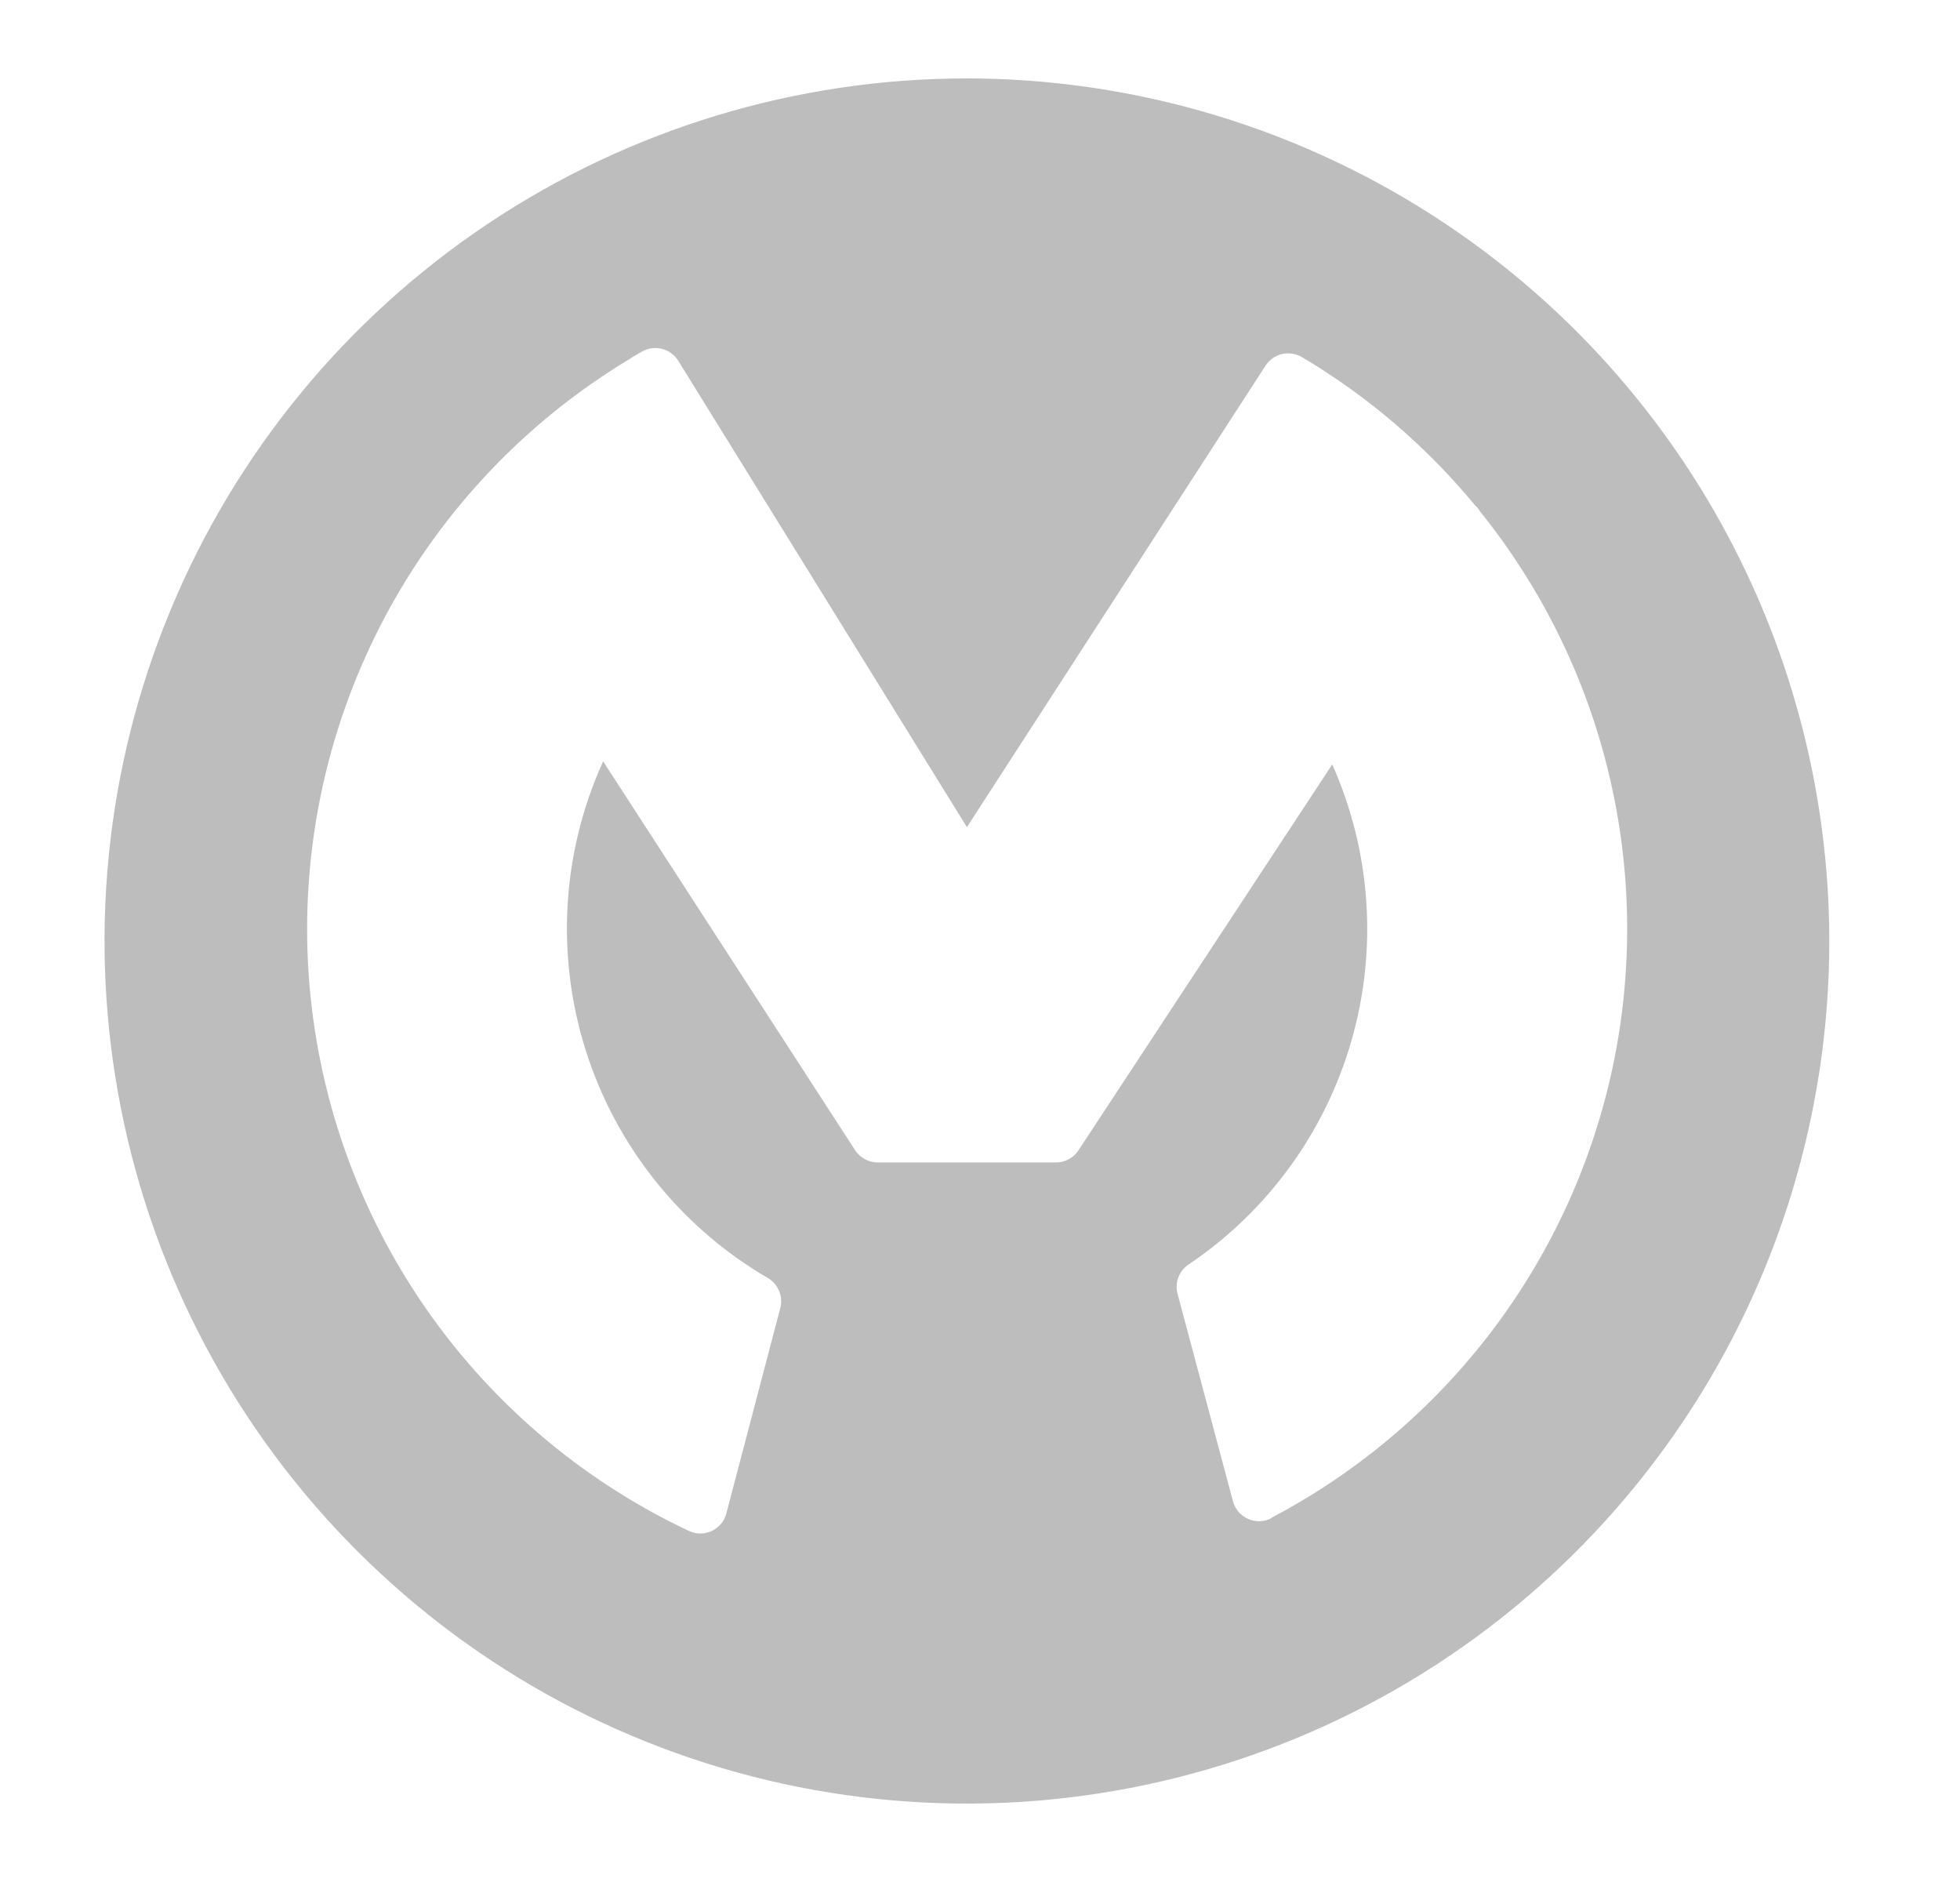 <svg width="25" height="24" viewBox="0 0 25 24" fill="none" xmlns="http://www.w3.org/2000/svg">
  <path d="M12.333 1C10.158 1 8.031 1.645 6.222 2.854C4.413 4.063 3.003 5.78 2.171 7.79C1.338 9.8 1.12 12.012 1.545 14.146C1.969 16.28 3.017 18.24 4.555 19.778C6.093 21.317 8.053 22.364 10.187 22.789C12.321 23.213 14.533 22.995 16.543 22.163C18.553 21.33 20.271 19.92 21.479 18.111C22.688 16.302 23.333 14.176 23.333 12C23.33 9.084 22.17 6.288 20.108 4.225C18.046 2.163 15.25 1.003 12.333 1ZM16.218 19.36C16.172 19.384 16.122 19.397 16.07 19.399C16.019 19.401 15.967 19.391 15.92 19.37C15.873 19.349 15.831 19.318 15.797 19.279C15.764 19.239 15.739 19.193 15.726 19.143L15.02 16.5C15.001 16.43 15.005 16.357 15.03 16.29C15.055 16.223 15.101 16.165 15.161 16.125C16.168 15.448 16.903 14.437 17.238 13.271C17.574 12.104 17.487 10.857 16.993 9.748L13.756 14.669C13.725 14.717 13.682 14.756 13.632 14.783C13.582 14.81 13.526 14.824 13.469 14.824H11.195C11.138 14.824 11.082 14.81 11.031 14.782C10.981 14.755 10.938 14.716 10.907 14.668L7.693 9.709C7.164 10.872 7.087 12.19 7.475 13.407C7.863 14.624 8.689 15.654 9.793 16.297C9.858 16.335 9.908 16.392 9.937 16.462C9.966 16.531 9.972 16.608 9.953 16.68L9.265 19.298C9.253 19.347 9.23 19.392 9.198 19.431C9.165 19.47 9.125 19.501 9.08 19.523C9.034 19.544 8.984 19.556 8.934 19.556C8.883 19.556 8.833 19.544 8.787 19.523C7.397 18.868 6.21 17.848 5.354 16.571C4.498 15.295 4.006 13.809 3.928 12.274C3.851 10.739 4.193 9.212 4.916 7.856C5.64 6.5 6.718 5.366 8.036 4.575L8.069 4.553L8.184 4.486C8.261 4.44 8.353 4.427 8.44 4.448C8.527 4.469 8.602 4.523 8.65 4.599L12.333 10.548L16.142 4.663C16.19 4.588 16.266 4.535 16.352 4.515C16.439 4.495 16.53 4.509 16.606 4.554C17.446 5.052 18.193 5.692 18.815 6.445C18.842 6.468 18.864 6.496 18.882 6.527C19.667 7.503 20.226 8.641 20.519 9.859C20.812 11.076 20.832 12.344 20.578 13.57C20.323 14.796 19.8 15.951 19.046 16.951C18.292 17.951 17.326 18.772 16.218 19.355V19.36Z" fill="black" fill-opacity="0.26"/>
</svg>
